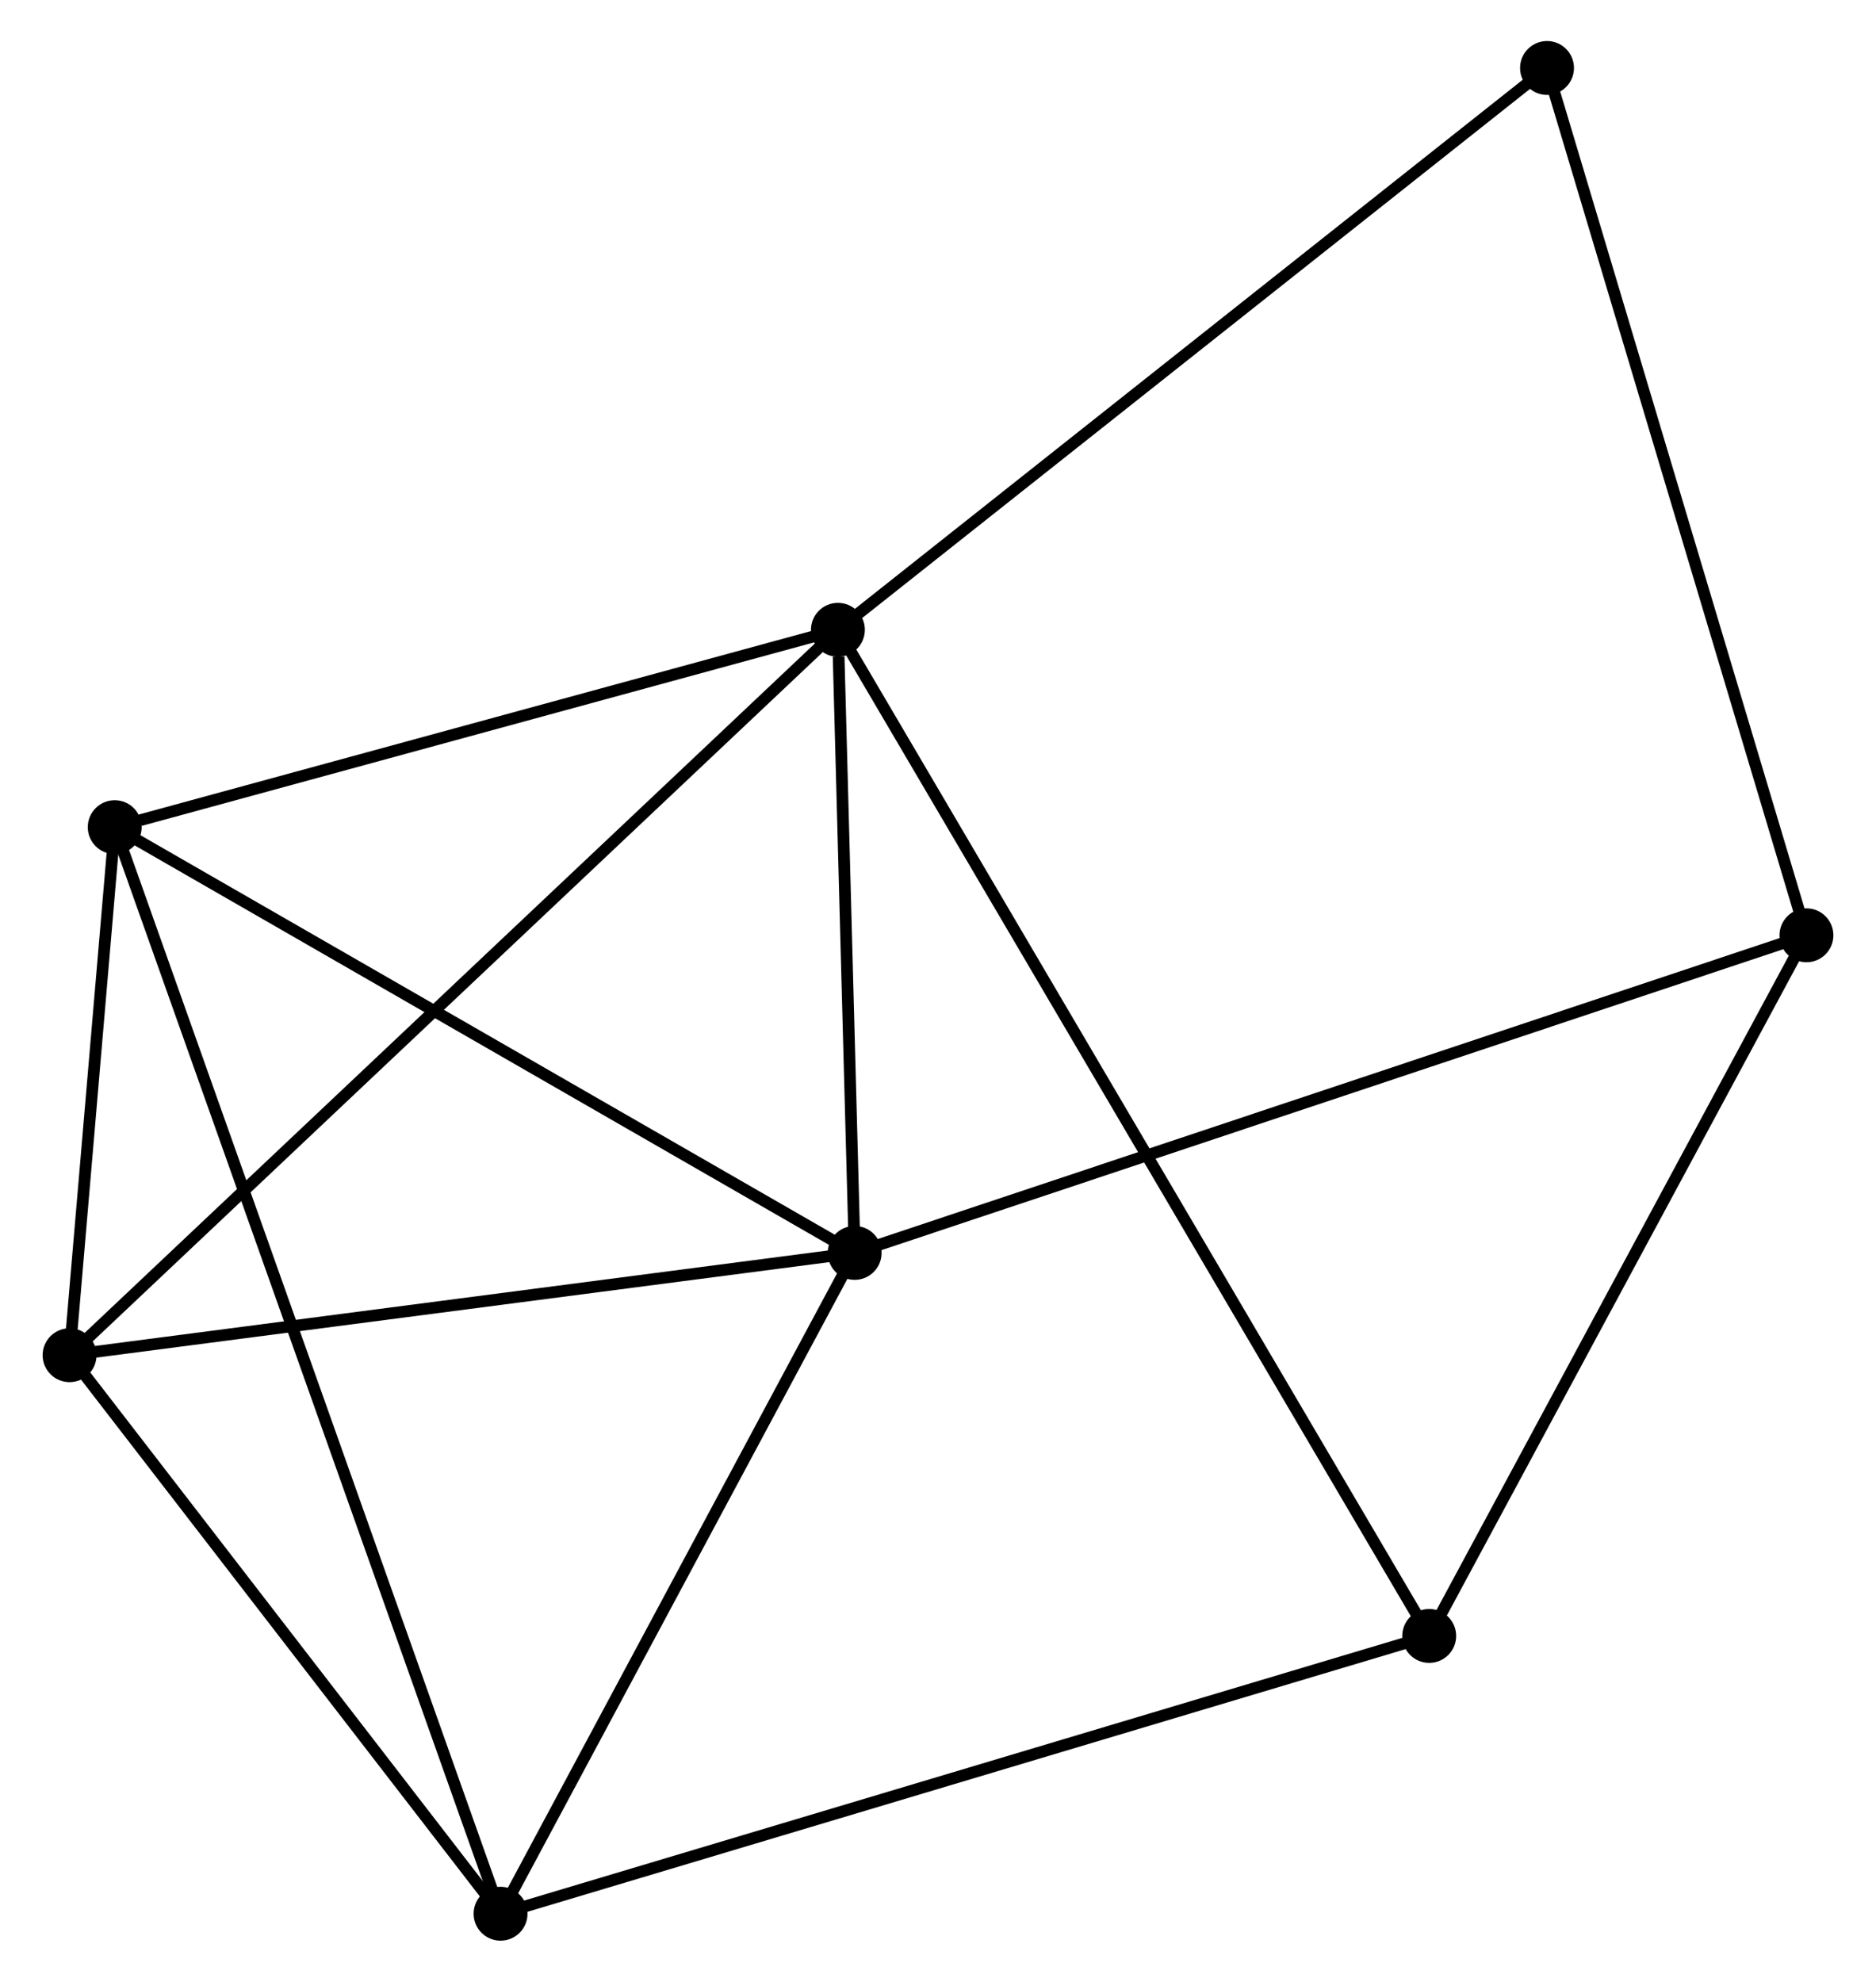 <?xml version="1.0" encoding="UTF-8" standalone="no"?>
<!DOCTYPE svg PUBLIC "-//W3C//DTD SVG 1.1//EN"
 "http://www.w3.org/Graphics/SVG/1.1/DTD/svg11.dtd">
<!-- Generated by graphviz version 2.36.0 (20140111.2315)
 -->
<!-- Title: %3 Pages: 1 -->
<svg width="160pt" height="169pt"
 viewBox="0.00 0.00 159.83 169.11" xmlns="http://www.w3.org/2000/svg" xmlns:xlink="http://www.w3.org/1999/xlink">
<g id="graph0" class="graph" transform="scale(1 1) rotate(0) translate(4 165.108)">
<title>%3</title>
<!-- 0 -->
<g id="node1" class="node"><title>0</title>
<ellipse fill="black" stroke="black" cx="67.373" cy="-111.364" rx="1.8" ry="1.8"/>
</g>
<!-- 1 -->
<g id="node2" class="node"><title>1</title>
<ellipse fill="black" stroke="black" cx="68.802" cy="-58.191" rx="1.8" ry="1.8"/>
</g>
<!-- 0&#45;&#45;1 -->
<g id="edge1" class="edge"><title>0&#45;&#45;1</title>
<path fill="none" stroke="black" d="M67.434,-109.079C67.669,-100.333 68.51,-69.037 68.743,-60.408"/>
</g>
<!-- 3 -->
<g id="node3" class="node"><title>3</title>
<ellipse fill="black" stroke="black" cx="1.8" cy="-49.462" rx="1.8" ry="1.8"/>
</g>
<!-- 0&#45;&#45;3 -->
<g id="edge2" class="edge"><title>0&#45;&#45;3</title>
<path fill="none" stroke="black" d="M65.752,-109.834C56.601,-101.195 11.513,-58.632 3.14,-50.727"/>
</g>
<!-- 4 -->
<g id="node4" class="node"><title>4</title>
<ellipse fill="black" stroke="black" cx="5.654" cy="-94.522" rx="1.8" ry="1.8"/>
</g>
<!-- 0&#45;&#45;4 -->
<g id="edge3" class="edge"><title>0&#45;&#45;4</title>
<path fill="none" stroke="black" d="M65.592,-110.878C56.737,-108.462 17.488,-97.751 7.814,-95.111"/>
</g>
<!-- 6 -->
<g id="node5" class="node"><title>6</title>
<ellipse fill="black" stroke="black" cx="117.836" cy="-25.505" rx="1.8" ry="1.8"/>
</g>
<!-- 0&#45;&#45;6 -->
<g id="edge4" class="edge"><title>0&#45;&#45;6</title>
<path fill="none" stroke="black" d="M68.427,-109.571C74.994,-98.397 110.237,-38.434 116.787,-27.289"/>
</g>
<!-- 7 -->
<g id="node6" class="node"><title>7</title>
<ellipse fill="black" stroke="black" cx="127.891" cy="-159.308" rx="1.8" ry="1.8"/>
</g>
<!-- 0&#45;&#45;7 -->
<g id="edge5" class="edge"><title>0&#45;&#45;7</title>
<path fill="none" stroke="black" d="M68.868,-112.549C77.169,-119.124 117.502,-151.077 126.225,-157.988"/>
</g>
<!-- 1&#45;&#45;3 -->
<g id="edge7" class="edge"><title>1&#45;&#45;3</title>
<path fill="none" stroke="black" d="M66.869,-57.939C57.085,-56.665 13.115,-50.937 3.614,-49.699"/>
</g>
<!-- 1&#45;&#45;4 -->
<g id="edge8" class="edge"><title>1&#45;&#45;4</title>
<path fill="none" stroke="black" d="M67.241,-59.089C58.58,-64.072 16.495,-88.285 7.392,-93.522"/>
</g>
<!-- 2 -->
<g id="node7" class="node"><title>2</title>
<ellipse fill="black" stroke="black" cx="38.583" cy="-1.8" rx="1.8" ry="1.8"/>
</g>
<!-- 1&#45;&#45;2 -->
<g id="edge6" class="edge"><title>1&#45;&#45;2</title>
<path fill="none" stroke="black" d="M67.797,-56.315C63.209,-47.753 44.283,-12.437 39.623,-3.741"/>
</g>
<!-- 5 -->
<g id="node8" class="node"><title>5</title>
<ellipse fill="black" stroke="black" cx="150.031" cy="-85.294" rx="1.8" ry="1.8"/>
</g>
<!-- 1&#45;&#45;5 -->
<g id="edge9" class="edge"><title>1&#45;&#45;5</title>
<path fill="none" stroke="black" d="M70.81,-58.861C82.048,-62.611 137.039,-80.959 148.093,-84.647"/>
</g>
<!-- 3&#45;&#45;4 -->
<g id="edge13" class="edge"><title>3&#45;&#45;4</title>
<path fill="none" stroke="black" d="M1.966,-51.399C2.6,-58.81 4.868,-85.331 5.493,-92.643"/>
</g>
<!-- 2&#45;&#45;3 -->
<g id="edge10" class="edge"><title>2&#45;&#45;3</title>
<path fill="none" stroke="black" d="M37.359,-3.386C31.775,-10.622 8.738,-40.472 3.066,-47.822"/>
</g>
<!-- 2&#45;&#45;4 -->
<g id="edge11" class="edge"><title>2&#45;&#45;4</title>
<path fill="none" stroke="black" d="M37.895,-3.737C33.61,-15.803 10.612,-80.56 6.338,-92.596"/>
</g>
<!-- 2&#45;&#45;6 -->
<g id="edge12" class="edge"><title>2&#45;&#45;6</title>
<path fill="none" stroke="black" d="M40.542,-2.386C51.507,-5.666 105.16,-21.714 115.945,-24.94"/>
</g>
<!-- 5&#45;&#45;6 -->
<g id="edge14" class="edge"><title>5&#45;&#45;6</title>
<path fill="none" stroke="black" d="M149.102,-83.569C144.401,-74.838 123.273,-35.602 118.707,-27.124"/>
</g>
<!-- 5&#45;&#45;7 -->
<g id="edge15" class="edge"><title>5&#45;&#45;7</title>
<path fill="none" stroke="black" d="M149.484,-87.123C146.42,-97.363 131.432,-147.47 128.42,-157.542"/>
</g>
</g>
</svg>
